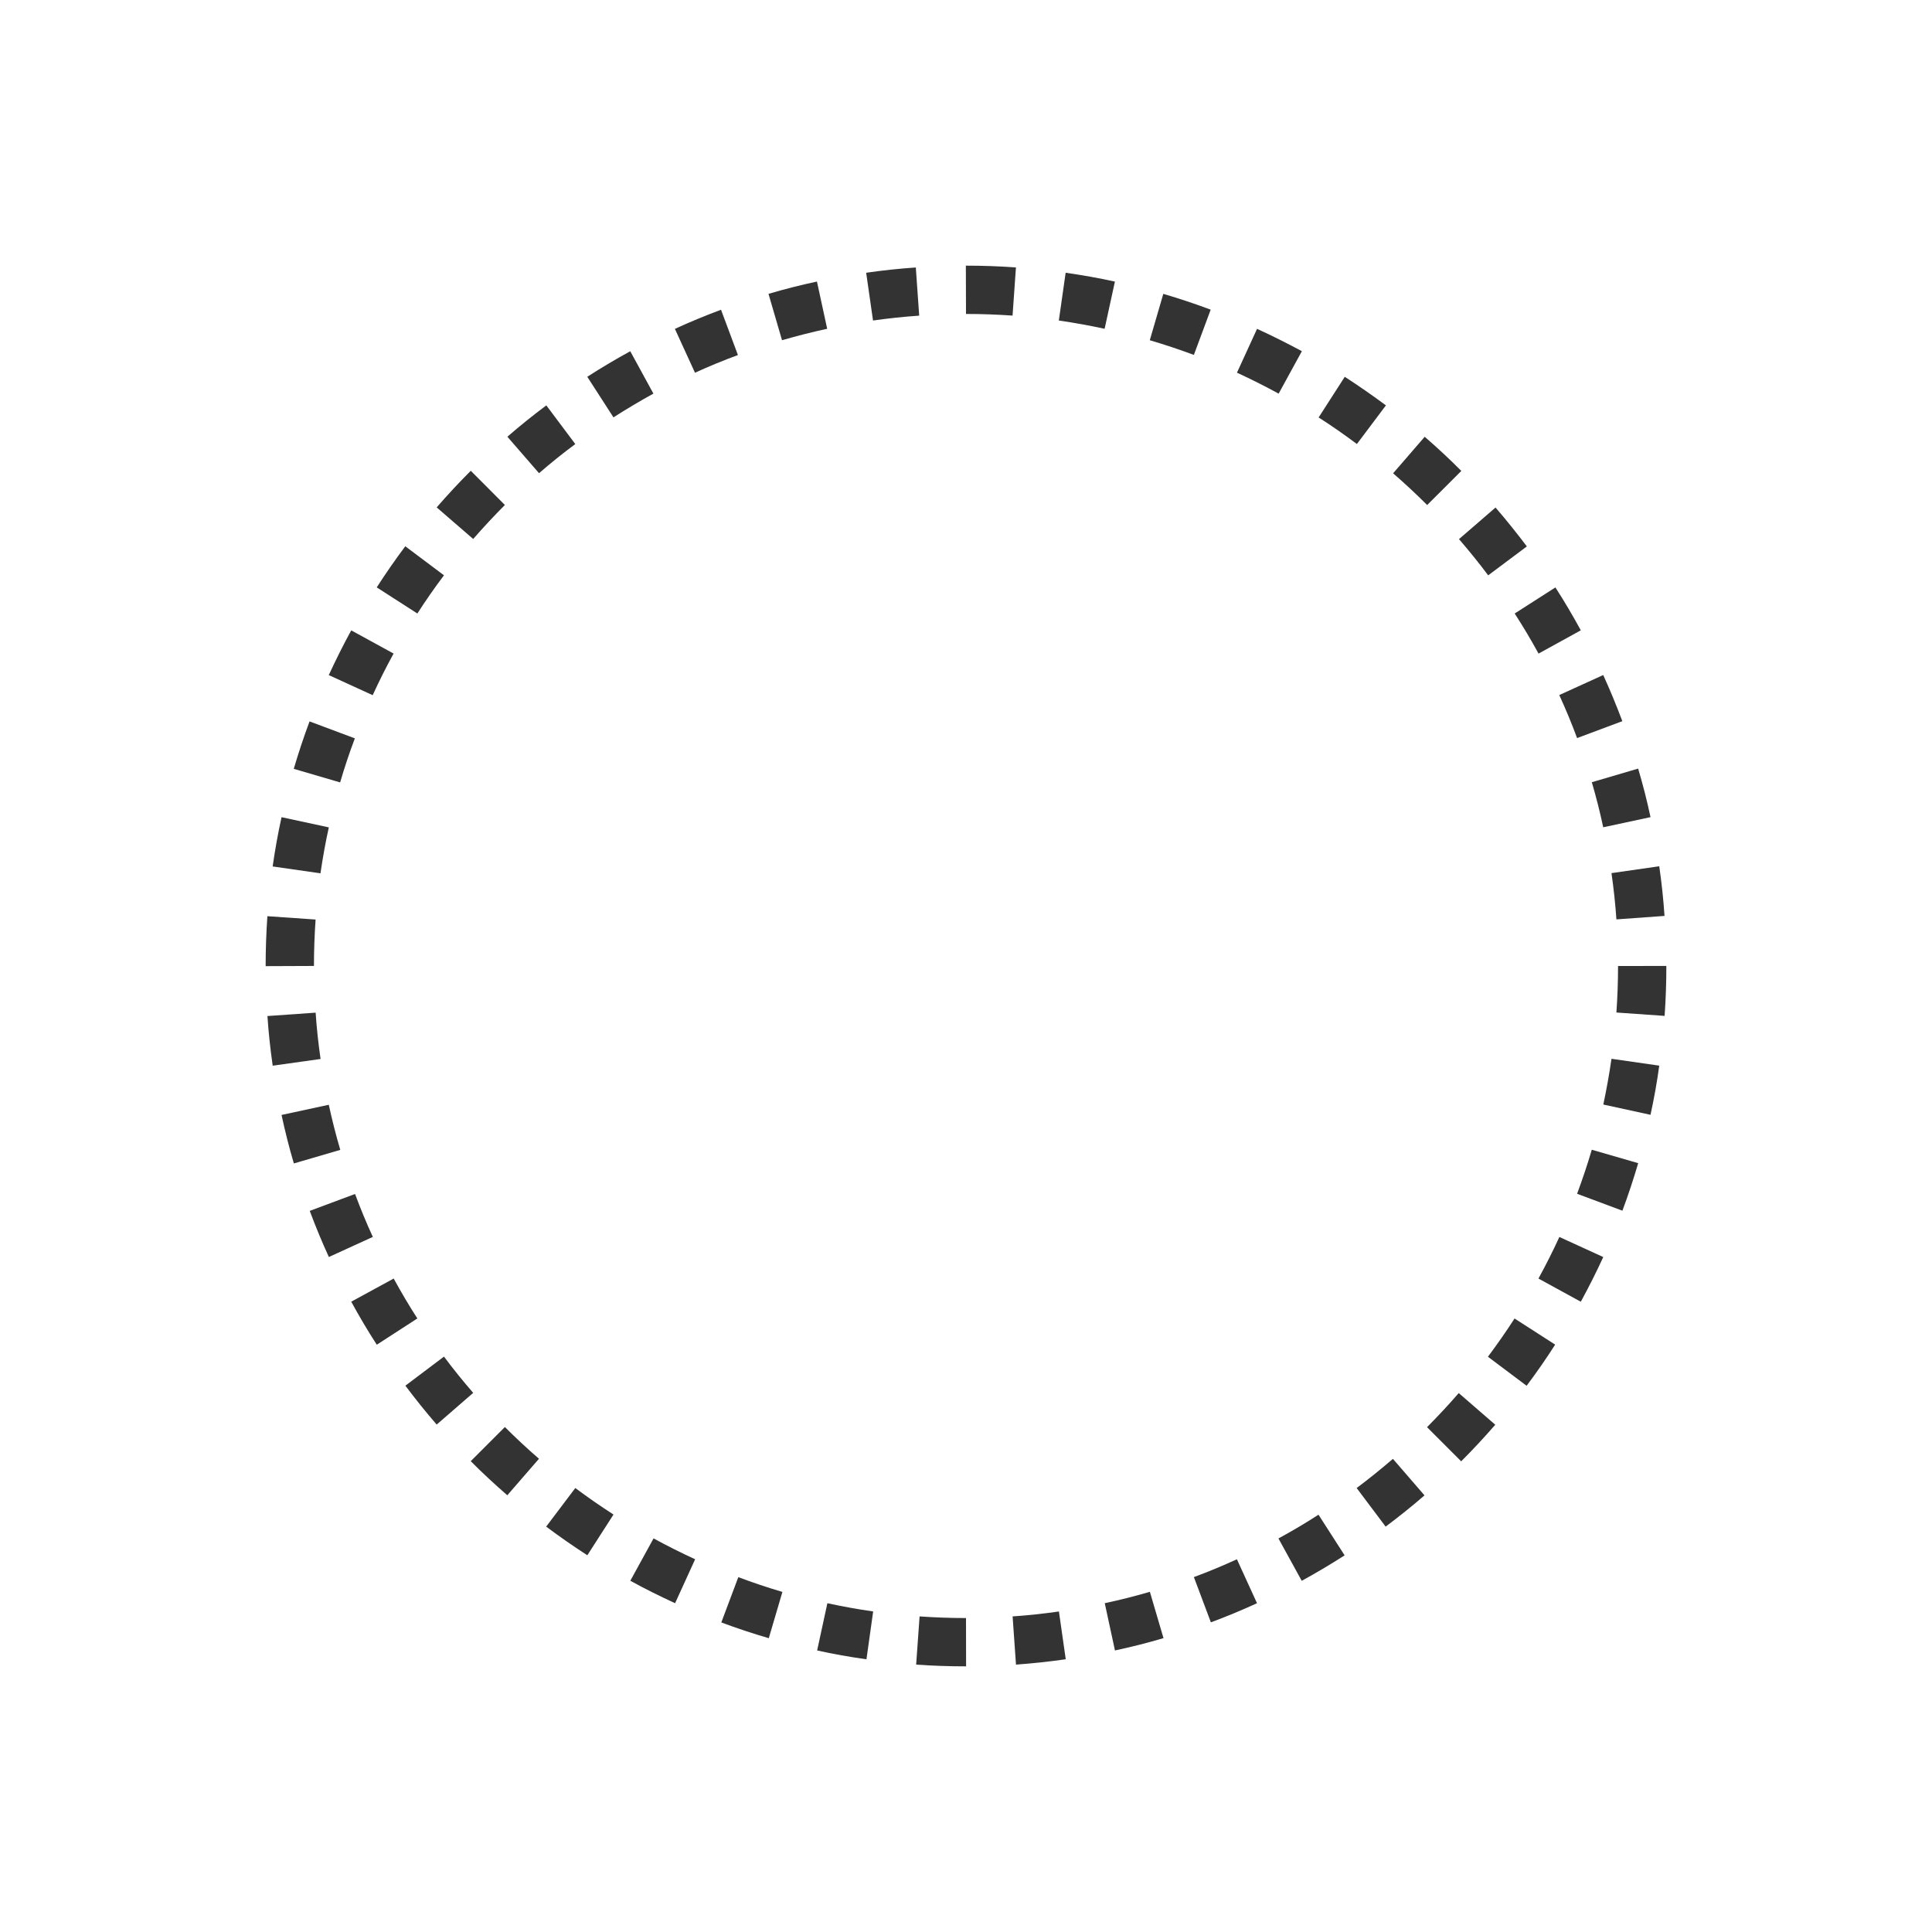 <?xml version="1.0" encoding="utf-8"?>
<!-- Generator: Adobe Illustrator 16.0.0, SVG Export Plug-In . SVG Version: 6.00 Build 0)  -->
<!DOCTYPE svg PUBLIC "-//W3C//DTD SVG 1.1//EN" "http://www.w3.org/Graphics/SVG/1.1/DTD/svg11.dtd">
<svg version="1.1" id="图层_1" xmlns="http://www.w3.org/2000/svg" xmlns:xlink="http://www.w3.org/1999/xlink" x="0px" y="0px"
	 width="40px" height="40px" viewBox="0 0 40 40" enable-background="new 0 0 40 40" xml:space="preserve">
<path fill="#333333" d="M20.002,34.5c-0.35,0-0.693-0.012-1.034-0.036l0.071-0.998C19.355,33.488,19.678,33.5,20,33.5L20.002,34.5z
	 M21.035,34.464l-0.07-0.998c0.323-0.022,0.643-0.057,0.959-0.102l0.141,0.989C21.725,34.402,21.382,34.439,21.035,34.464z
	 M17.939,34.354c-0.344-0.049-0.686-0.108-1.021-0.183l0.212-0.978c0.313,0.067,0.628,0.125,0.948,0.17L17.939,34.354z
	 M23.084,34.171l-0.211-0.979c0.314-0.066,0.627-0.146,0.934-0.235l0.282,0.959C23.758,34.014,23.423,34.098,23.084,34.171z
	 M15.917,33.917c-0.333-0.097-0.661-0.206-0.983-0.326l0.352-0.938c0.299,0.113,0.604,0.215,0.913,0.306L15.917,33.917z
	 M25.07,33.589l-0.352-0.937c0.303-0.112,0.6-0.236,0.891-0.369l0.416,0.91C25.713,33.336,25.395,33.468,25.07,33.589z
	 M13.977,33.193c-0.314-0.145-0.625-0.299-0.927-0.465l0.481-0.877c0.281,0.153,0.568,0.297,0.861,0.432L13.977,33.193z
	 M26.951,32.729l-0.482-0.877c0.283-0.154,0.561-0.318,0.829-0.492l0.541,0.842C27.55,32.387,27.254,32.563,26.951,32.729z
	 M12.16,32.2c-0.291-0.188-0.575-0.386-0.852-0.593l0.603-0.799c0.256,0.191,0.521,0.375,0.791,0.549L12.16,32.2z M28.688,31.607
	l-0.6-0.799c0.257-0.192,0.508-0.396,0.751-0.604l0.654,0.756C29.232,31.186,28.965,31.4,28.688,31.607z M10.503,30.958
	c-0.261-0.228-0.515-0.462-0.757-0.706l0.707-0.707c0.227,0.227,0.462,0.446,0.706,0.657L10.503,30.958z M30.252,30.255
	l-0.707-0.707c0.227-0.228,0.446-0.463,0.657-0.706l0.756,0.656C30.73,29.759,30.496,30.012,30.252,30.255z M9.041,29.494
	c-0.227-0.262-0.441-0.529-0.648-0.805l0.799-0.602c0.192,0.258,0.395,0.508,0.605,0.751L9.041,29.494z M31.607,28.691l-0.801-0.601
	c0.192-0.258,0.377-0.521,0.551-0.792l0.841,0.541C32.012,28.131,31.814,28.414,31.607,28.691z M7.801,27.841
	c-0.188-0.29-0.363-0.587-0.529-0.891l0.879-0.479c0.154,0.282,0.317,0.559,0.49,0.826L7.801,27.841z M32.729,26.951l-0.877-0.48
	c0.154-0.281,0.299-0.568,0.433-0.861l0.909,0.416C33.05,26.339,32.895,26.646,32.729,26.951z M6.809,26.025
	c-0.144-0.313-0.275-0.631-0.396-0.955l0.938-0.35c0.112,0.301,0.234,0.598,0.368,0.889L6.809,26.025z M33.59,25.066l-0.938-0.35
	c0.111-0.3,0.214-0.604,0.304-0.912l0.961,0.278C33.818,24.418,33.71,24.746,33.59,25.066z M6.084,24.088
	c-0.098-0.33-0.182-0.665-0.255-1.004l0.978-0.211c0.068,0.314,0.148,0.627,0.238,0.934L6.084,24.088z M34.172,23.081l-0.977-0.213
	c0.066-0.312,0.123-0.627,0.169-0.947l0.989,0.142C34.307,22.404,34.245,22.746,34.172,23.081z M5.646,22.064
	c-0.049-0.34-0.086-0.683-0.109-1.028l0.998-0.07c0.021,0.323,0.057,0.644,0.102,0.959L5.646,22.064z M34.464,21.033l-0.998-0.07
	C33.488,20.645,33.5,20.324,33.5,20l1-0.001C34.5,20.348,34.488,20.691,34.464,21.033z M5.5,20.003V20
	c0-0.348,0.012-0.689,0.036-1.031l0.998,0.069C6.512,19.355,6.5,19.676,6.5,19.999L5.5,20.003z M33.466,19.035
	c-0.022-0.323-0.057-0.643-0.102-0.958l0.989-0.142c0.049,0.338,0.086,0.683,0.109,1.028L33.466,19.035z M6.635,18.081l-0.99-0.142
	c0.049-0.344,0.11-0.684,0.184-1.02l0.979,0.211C6.738,17.443,6.682,17.761,6.635,18.081z M33.193,17.128
	c-0.067-0.315-0.146-0.626-0.236-0.933l0.959-0.282c0.098,0.33,0.184,0.665,0.256,1.005L33.193,17.128z M7.042,16.199l-0.96-0.281
	c0.098-0.333,0.207-0.661,0.327-0.982l0.938,0.351C7.234,15.584,7.133,15.889,7.042,16.199z M32.652,15.281
	c-0.112-0.303-0.236-0.6-0.369-0.891l0.91-0.414c0.143,0.312,0.273,0.631,0.396,0.955L32.652,15.281z M7.716,14.393l-0.909-0.416
	c0.145-0.314,0.299-0.623,0.465-0.926l0.877,0.48C7.994,13.813,7.85,14.1,7.716,14.393z M31.854,13.532
	c-0.155-0.283-0.319-0.56-0.494-0.83l0.843-0.54c0.187,0.289,0.36,0.585,0.526,0.888L31.854,13.532z M8.641,12.702L7.8,12.161
	c0.187-0.291,0.384-0.575,0.591-0.851l0.801,0.601C8.999,12.167,8.814,12.432,8.641,12.702z M30.811,11.912
	c-0.192-0.258-0.396-0.508-0.604-0.75l0.756-0.654c0.226,0.26,0.44,0.529,0.649,0.805L30.811,11.912z M9.797,11.159l-0.756-0.654
	c0.227-0.261,0.461-0.514,0.706-0.758l0.706,0.708C10.227,10.682,10.008,10.917,9.797,11.159z M29.548,10.456
	c-0.228-0.228-0.463-0.446-0.705-0.657l0.654-0.756c0.262,0.227,0.515,0.462,0.758,0.707L29.548,10.456z M11.16,9.797l-0.655-0.755
	c0.261-0.228,0.529-0.442,0.806-0.649l0.6,0.801C11.652,9.385,11.402,9.587,11.16,9.797z M28.093,9.193
	C27.835,9,27.572,8.816,27.301,8.643l0.541-0.842c0.29,0.188,0.573,0.385,0.852,0.592L28.093,9.193z M12.701,8.641l-0.542-0.84
	c0.29-0.187,0.586-0.363,0.89-0.529l0.479,0.877C13.246,8.305,12.971,8.468,12.701,8.641z M26.473,8.15
	c-0.283-0.155-0.57-0.299-0.863-0.434l0.416-0.908c0.314,0.144,0.623,0.299,0.928,0.463L26.473,8.15z M14.389,7.717l-0.416-0.908
	c0.313-0.144,0.631-0.275,0.955-0.396l0.35,0.938C14.977,7.461,14.68,7.584,14.389,7.717z M24.718,7.348
	c-0.299-0.111-0.604-0.213-0.913-0.304l0.28-0.96c0.333,0.098,0.66,0.207,0.981,0.327L24.718,7.348z M16.191,7.044l-0.28-0.96
	c0.33-0.098,0.664-0.182,1.003-0.255l0.212,0.978C16.811,6.875,16.499,6.955,16.191,7.044z M22.87,6.807
	c-0.312-0.067-0.628-0.125-0.948-0.171l0.141-0.989c0.345,0.049,0.685,0.109,1.02,0.183L22.87,6.807z M18.075,6.636l-0.142-0.989
	c0.338-0.049,0.683-0.086,1.028-0.109l0.07,0.997C18.71,6.557,18.391,6.591,18.075,6.636z M20.964,6.534
	C20.646,6.512,20.324,6.5,20,6.5l-0.003-1H20c0.348,0,0.691,0.012,1.034,0.037L20.964,6.534z"/>
</svg>
